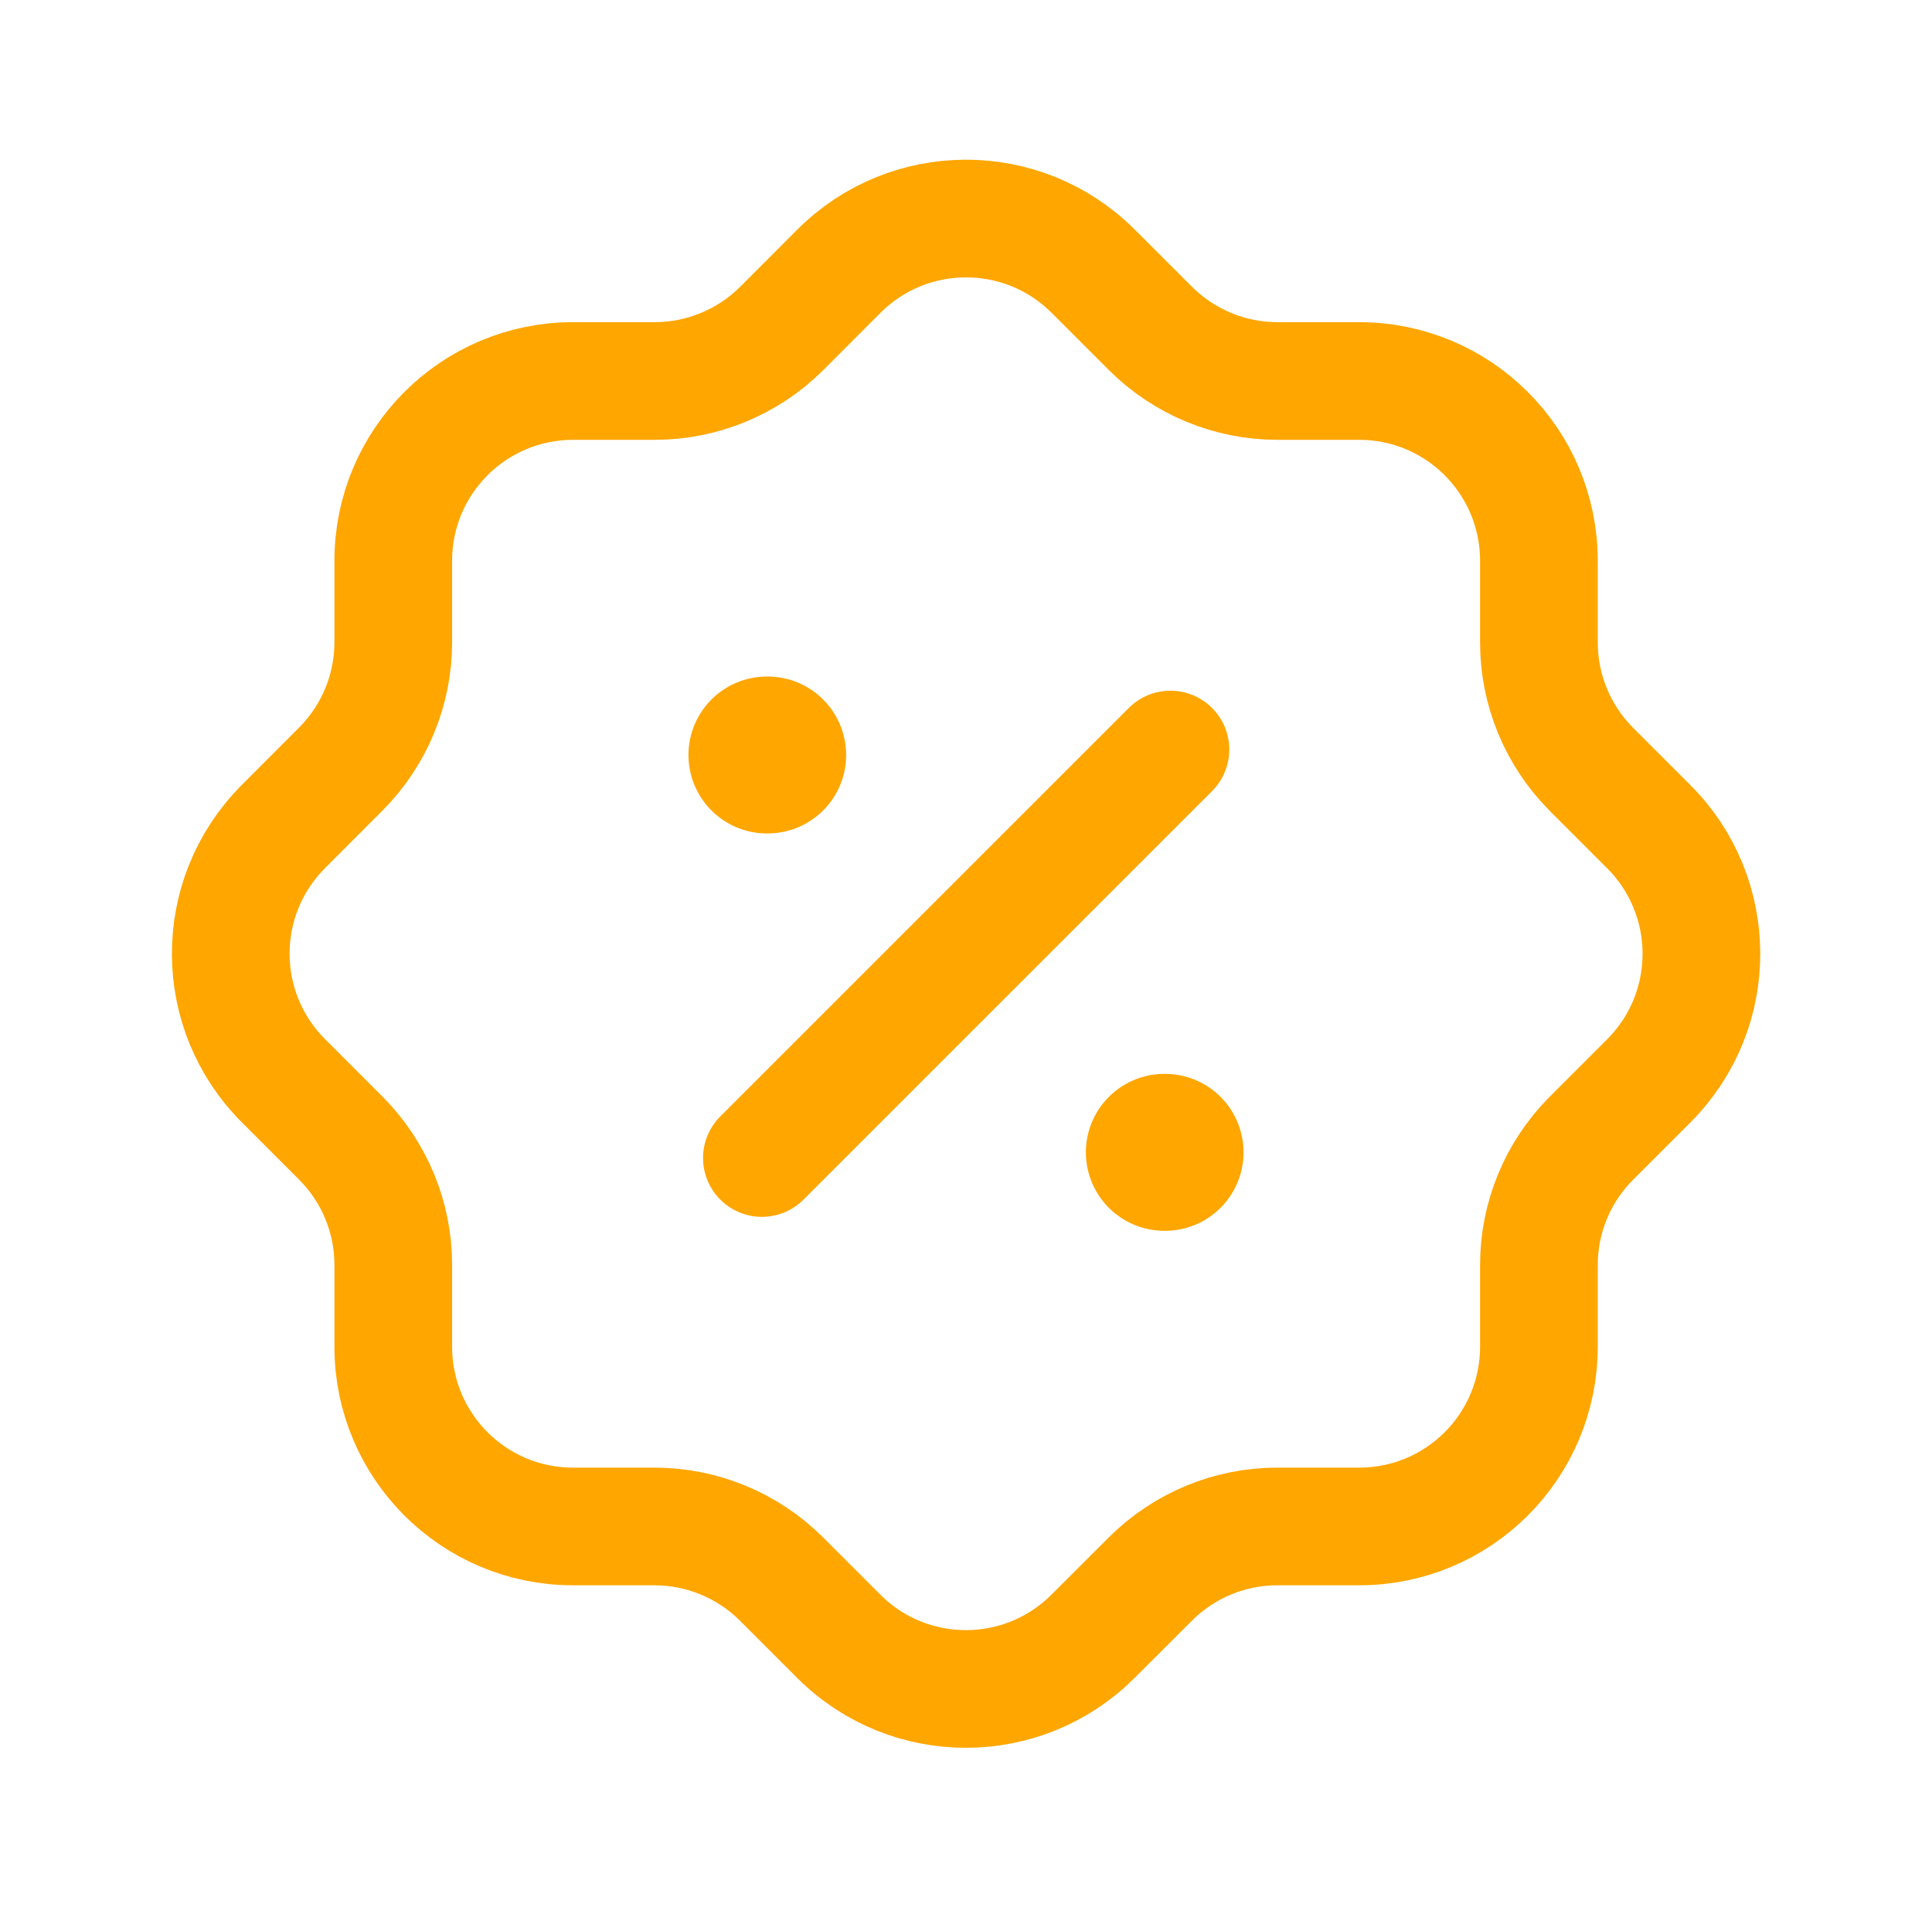 <svg width="79" height="78" viewBox="0 0 79 78" fill="none" xmlns="http://www.w3.org/2000/svg">
<path d="M16.081 22.932C16.081 18.873 19.37 15.584 23.429 15.581H26.773C28.714 15.581 30.573 14.811 31.951 13.446L34.288 11.106C37.151 8.226 41.805 8.213 44.684 11.076L44.688 11.08L44.717 11.106L47.057 13.446C48.435 14.814 50.294 15.581 52.234 15.581H55.575C59.634 15.581 62.926 18.87 62.926 22.932V26.27C62.926 28.21 63.694 30.073 65.062 31.451L67.402 33.791C70.281 36.654 70.297 41.308 67.434 44.187L67.431 44.191L67.402 44.22L65.062 46.56C63.694 47.935 62.926 49.794 62.926 51.734V55.078C62.926 59.137 59.638 62.426 55.578 62.426H55.575H52.227C50.287 62.426 48.425 63.197 47.05 64.565L44.71 66.902C41.85 69.781 37.2 69.797 34.32 66.941C34.317 66.937 34.313 66.934 34.31 66.931L34.281 66.902L31.944 64.565C30.57 63.197 28.707 62.43 26.767 62.426H23.429C19.37 62.426 16.081 59.137 16.081 55.078V51.727C16.081 49.787 15.311 47.928 13.943 46.553L11.606 44.213C8.726 41.353 8.71 36.703 11.57 33.823C11.57 33.82 11.573 33.817 11.576 33.813L11.606 33.784L13.943 31.444C15.311 30.066 16.081 28.207 16.081 26.264V22.932" stroke="#FFA600" stroke-width="4.812" stroke-linecap="round" stroke-linejoin="round"/>
<path d="M31.154 47.358L47.859 30.653" stroke="#FFA600" stroke-width="4.812" stroke-linecap="round" stroke-linejoin="round"/>
<path d="M47.61 47.126H47.64" stroke="#FFA600" stroke-width="6.417" stroke-linecap="round" stroke-linejoin="round"/>
<path d="M31.36 30.876H31.39" stroke="#FFA600" stroke-width="6.417" stroke-linecap="round" stroke-linejoin="round"/>
</svg>

